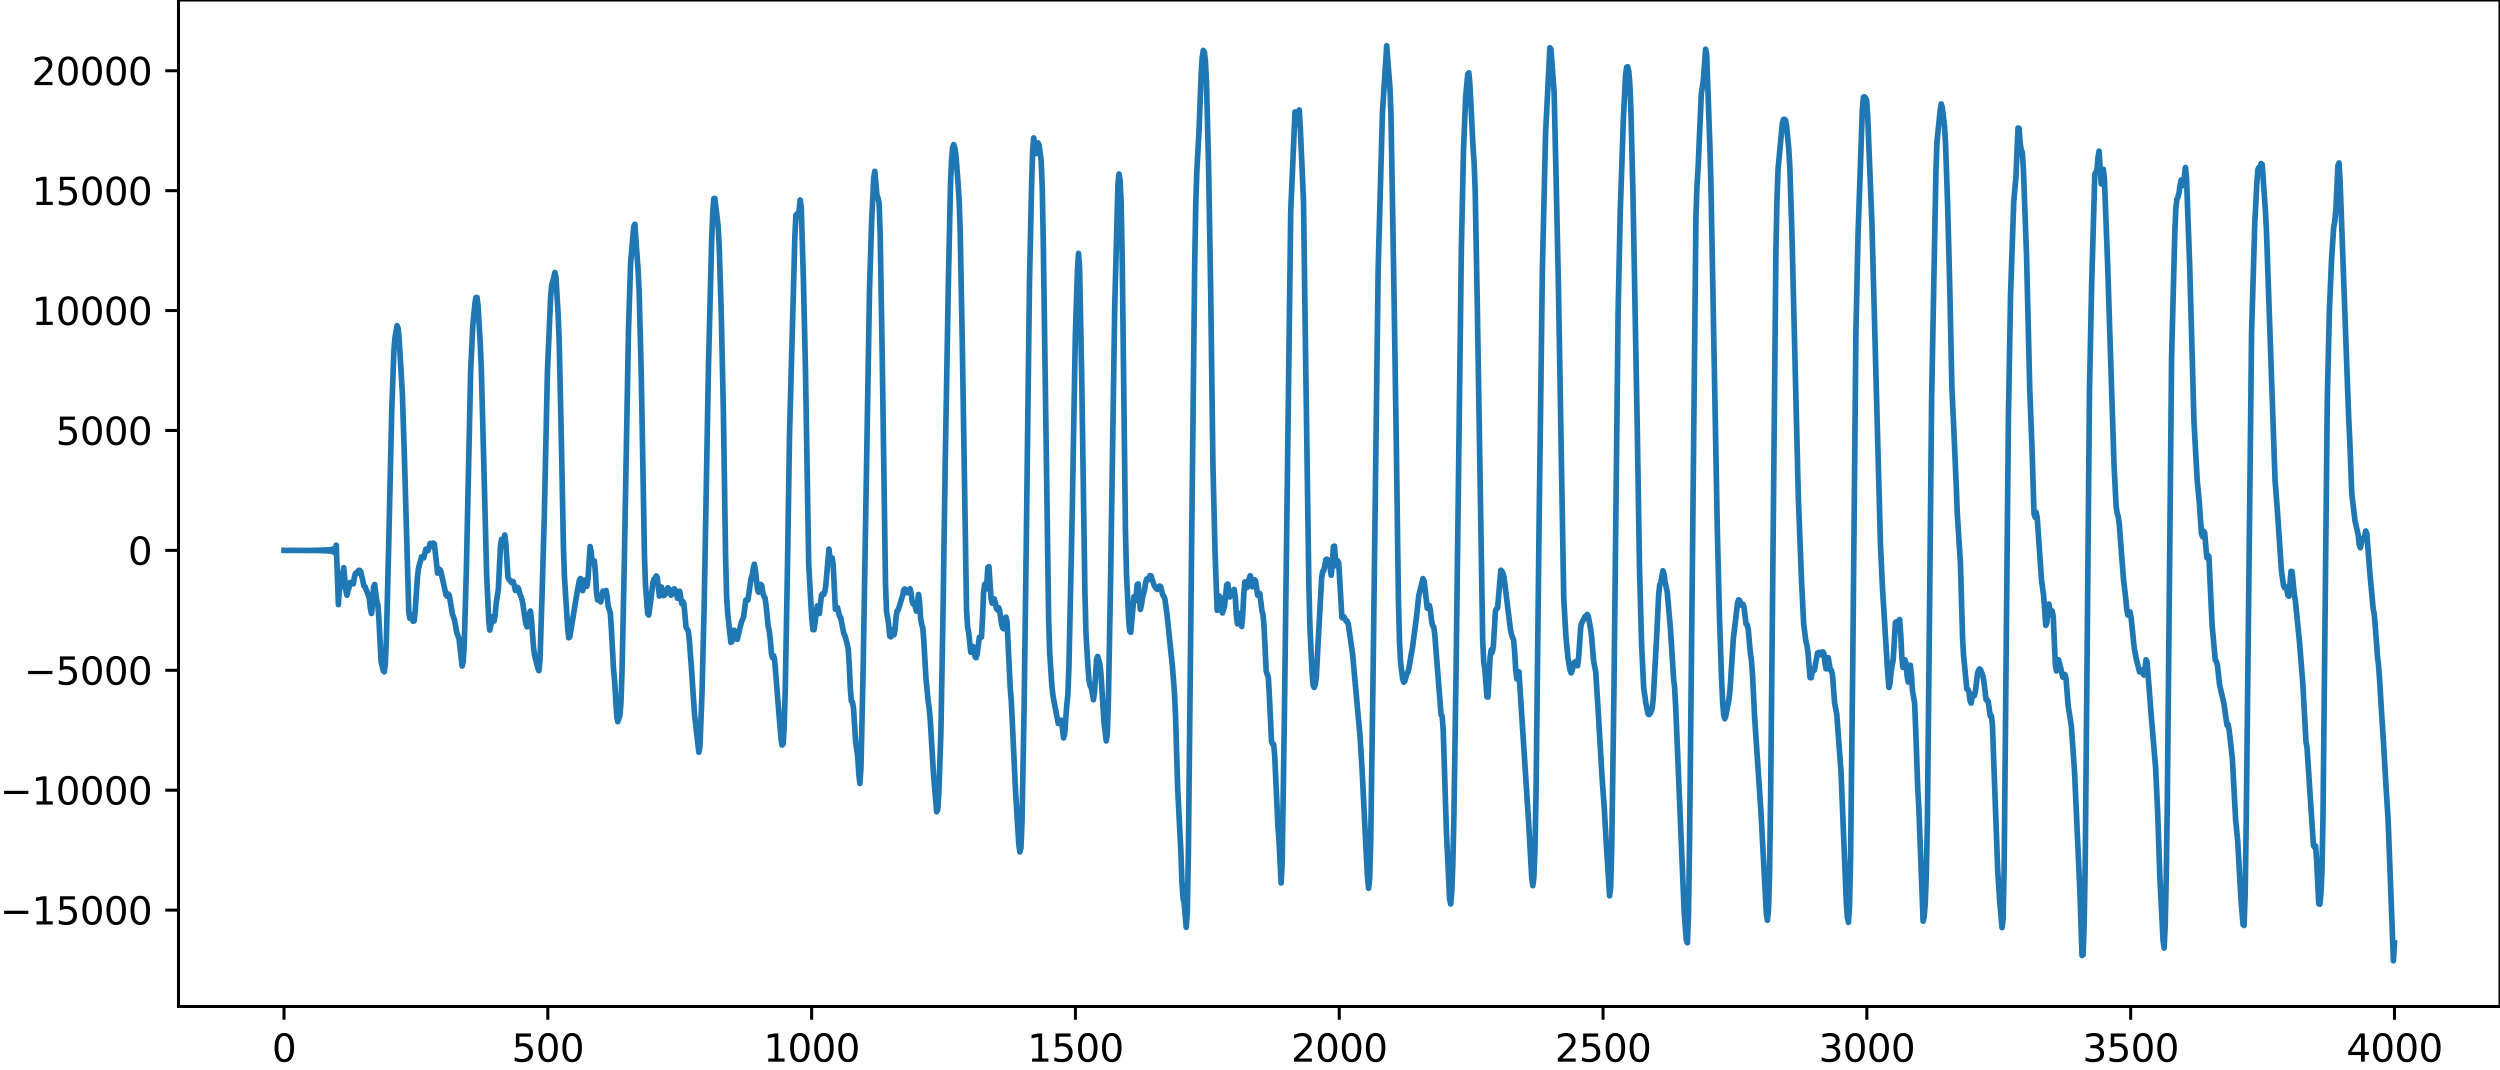 <?xml version="1.0" encoding="utf-8" standalone="no"?>
<!DOCTYPE svg PUBLIC "-//W3C//DTD SVG 1.1//EN"
  "http://www.w3.org/Graphics/SVG/1.1/DTD/svg11.dtd">
<svg xmlns:xlink="http://www.w3.org/1999/xlink" width="660.992pt" height="282.79pt" viewBox="0 0 660.992 282.79" xmlns="http://www.w3.org/2000/svg" version="1.1">
 <defs>
  <style type="text/css">*{stroke-linejoin: round; stroke-linecap: butt}</style>
 </defs>
 <g id="figure_1">
  <g id="patch_1">
   <path d="M -0 282.79 
L 660.992 282.79 
L 660.992 0 
L -0 0 
L -0 282.79 
z
" style="fill: none"/>
  </g>
  <g id="axes_1">
   <g id="patch_2">
    <path d="M 47.192 266.112 
L 660.992 266.112 
L 660.992 0 
L 47.192 0 
L 47.192 266.112 
z
" style="fill: none"/>
   </g>
   <g id="matplotlib.axis_1">
    <g id="xtick_1">
     <g id="line2d_1">
      <defs>
       <path id="ma9e954b2c1" d="M 0 0 
L 0 3.5 
" style="stroke: #000000; stroke-width: 0.8"/>
      </defs>
      <g>
       <use xlink:href="#ma9e954b2c1" x="75.092" y="266.112" style="stroke: #000000; stroke-width: 0.8"/>
      </g>
     </g>
     <g id="text_1">
      <!-- 0 -->
      <g transform="translate(71.911 280.71) scale(0.1 -0.1)">
       <defs>
        <path id="DejaVuSans-30" d="M 2034 4250 
Q 1547 4250 1301 3770 
Q 1056 3291 1056 2328 
Q 1056 1369 1301 889 
Q 1547 409 2034 409 
Q 2525 409 2770 889 
Q 3016 1369 3016 2328 
Q 3016 3291 2770 3770 
Q 2525 4250 2034 4250 
z
M 2034 4750 
Q 2819 4750 3233 4129 
Q 3647 3509 3647 2328 
Q 3647 1150 3233 529 
Q 2819 -91 2034 -91 
Q 1250 -91 836 529 
Q 422 1150 422 2328 
Q 422 3509 836 4129 
Q 1250 4750 2034 4750 
z
" transform="scale(0.016)"/>
       </defs>
       <use xlink:href="#DejaVuSans-30"/>
      </g>
     </g>
    </g>
    <g id="xtick_2">
     <g id="line2d_2">
      <g>
       <use xlink:href="#ma9e954b2c1" x="144.842" y="266.112" style="stroke: #000000; stroke-width: 0.8"/>
      </g>
     </g>
     <g id="text_2">
      <!-- 500 -->
      <g transform="translate(135.298 280.71) scale(0.1 -0.1)">
       <defs>
        <path id="DejaVuSans-35" d="M 691 4666 
L 3169 4666 
L 3169 4134 
L 1269 4134 
L 1269 2991 
Q 1406 3038 1543 3061 
Q 1681 3084 1819 3084 
Q 2600 3084 3056 2656 
Q 3513 2228 3513 1497 
Q 3513 744 3044 326 
Q 2575 -91 1722 -91 
Q 1428 -91 1123 -41 
Q 819 9 494 109 
L 494 744 
Q 775 591 1075 516 
Q 1375 441 1709 441 
Q 2250 441 2565 725 
Q 2881 1009 2881 1497 
Q 2881 1984 2565 2268 
Q 2250 2553 1709 2553 
Q 1456 2553 1204 2497 
Q 953 2441 691 2322 
L 691 4666 
z
" transform="scale(0.016)"/>
       </defs>
       <use xlink:href="#DejaVuSans-35"/>
       <use xlink:href="#DejaVuSans-30" x="63.623"/>
       <use xlink:href="#DejaVuSans-30" x="127.246"/>
      </g>
     </g>
    </g>
    <g id="xtick_3">
     <g id="line2d_3">
      <g>
       <use xlink:href="#ma9e954b2c1" x="214.592" y="266.112" style="stroke: #000000; stroke-width: 0.8"/>
      </g>
     </g>
     <g id="text_3">
      <!-- 1000 -->
      <g transform="translate(201.867 280.71) scale(0.1 -0.1)">
       <defs>
        <path id="DejaVuSans-31" d="M 794 531 
L 1825 531 
L 1825 4091 
L 703 3866 
L 703 4441 
L 1819 4666 
L 2450 4666 
L 2450 531 
L 3481 531 
L 3481 0 
L 794 0 
L 794 531 
z
" transform="scale(0.016)"/>
       </defs>
       <use xlink:href="#DejaVuSans-31"/>
       <use xlink:href="#DejaVuSans-30" x="63.623"/>
       <use xlink:href="#DejaVuSans-30" x="127.246"/>
       <use xlink:href="#DejaVuSans-30" x="190.869"/>
      </g>
     </g>
    </g>
    <g id="xtick_4">
     <g id="line2d_4">
      <g>
       <use xlink:href="#ma9e954b2c1" x="284.342" y="266.112" style="stroke: #000000; stroke-width: 0.8"/>
      </g>
     </g>
     <g id="text_4">
      <!-- 1500 -->
      <g transform="translate(271.617 280.71) scale(0.1 -0.1)">
       <use xlink:href="#DejaVuSans-31"/>
       <use xlink:href="#DejaVuSans-35" x="63.623"/>
       <use xlink:href="#DejaVuSans-30" x="127.246"/>
       <use xlink:href="#DejaVuSans-30" x="190.869"/>
      </g>
     </g>
    </g>
    <g id="xtick_5">
     <g id="line2d_5">
      <g>
       <use xlink:href="#ma9e954b2c1" x="354.092" y="266.112" style="stroke: #000000; stroke-width: 0.8"/>
      </g>
     </g>
     <g id="text_5">
      <!-- 2000 -->
      <g transform="translate(341.367 280.71) scale(0.1 -0.1)">
       <defs>
        <path id="DejaVuSans-32" d="M 1228 531 
L 3431 531 
L 3431 0 
L 469 0 
L 469 531 
Q 828 903 1448 1529 
Q 2069 2156 2228 2338 
Q 2531 2678 2651 2914 
Q 2772 3150 2772 3378 
Q 2772 3750 2511 3984 
Q 2250 4219 1831 4219 
Q 1534 4219 1204 4116 
Q 875 4013 500 3803 
L 500 4441 
Q 881 4594 1212 4672 
Q 1544 4750 1819 4750 
Q 2544 4750 2975 4387 
Q 3406 4025 3406 3419 
Q 3406 3131 3298 2873 
Q 3191 2616 2906 2266 
Q 2828 2175 2409 1742 
Q 1991 1309 1228 531 
z
" transform="scale(0.016)"/>
       </defs>
       <use xlink:href="#DejaVuSans-32"/>
       <use xlink:href="#DejaVuSans-30" x="63.623"/>
       <use xlink:href="#DejaVuSans-30" x="127.246"/>
       <use xlink:href="#DejaVuSans-30" x="190.869"/>
      </g>
     </g>
    </g>
    <g id="xtick_6">
     <g id="line2d_6">
      <g>
       <use xlink:href="#ma9e954b2c1" x="423.842" y="266.112" style="stroke: #000000; stroke-width: 0.8"/>
      </g>
     </g>
     <g id="text_6">
      <!-- 2500 -->
      <g transform="translate(411.117 280.71) scale(0.1 -0.1)">
       <use xlink:href="#DejaVuSans-32"/>
       <use xlink:href="#DejaVuSans-35" x="63.623"/>
       <use xlink:href="#DejaVuSans-30" x="127.246"/>
       <use xlink:href="#DejaVuSans-30" x="190.869"/>
      </g>
     </g>
    </g>
    <g id="xtick_7">
     <g id="line2d_7">
      <g>
       <use xlink:href="#ma9e954b2c1" x="493.592" y="266.112" style="stroke: #000000; stroke-width: 0.8"/>
      </g>
     </g>
     <g id="text_7">
      <!-- 3000 -->
      <g transform="translate(480.867 280.71) scale(0.1 -0.1)">
       <defs>
        <path id="DejaVuSans-33" d="M 2597 2516 
Q 3050 2419 3304 2112 
Q 3559 1806 3559 1356 
Q 3559 666 3084 287 
Q 2609 -91 1734 -91 
Q 1441 -91 1130 -33 
Q 819 25 488 141 
L 488 750 
Q 750 597 1062 519 
Q 1375 441 1716 441 
Q 2309 441 2620 675 
Q 2931 909 2931 1356 
Q 2931 1769 2642 2001 
Q 2353 2234 1838 2234 
L 1294 2234 
L 1294 2753 
L 1863 2753 
Q 2328 2753 2575 2939 
Q 2822 3125 2822 3475 
Q 2822 3834 2567 4026 
Q 2313 4219 1838 4219 
Q 1578 4219 1281 4162 
Q 984 4106 628 3988 
L 628 4550 
Q 988 4650 1302 4700 
Q 1616 4750 1894 4750 
Q 2613 4750 3031 4423 
Q 3450 4097 3450 3541 
Q 3450 3153 3228 2886 
Q 3006 2619 2597 2516 
z
" transform="scale(0.016)"/>
       </defs>
       <use xlink:href="#DejaVuSans-33"/>
       <use xlink:href="#DejaVuSans-30" x="63.623"/>
       <use xlink:href="#DejaVuSans-30" x="127.246"/>
       <use xlink:href="#DejaVuSans-30" x="190.869"/>
      </g>
     </g>
    </g>
    <g id="xtick_8">
     <g id="line2d_8">
      <g>
       <use xlink:href="#ma9e954b2c1" x="563.342" y="266.112" style="stroke: #000000; stroke-width: 0.8"/>
      </g>
     </g>
     <g id="text_8">
      <!-- 3500 -->
      <g transform="translate(550.617 280.71) scale(0.1 -0.1)">
       <use xlink:href="#DejaVuSans-33"/>
       <use xlink:href="#DejaVuSans-35" x="63.623"/>
       <use xlink:href="#DejaVuSans-30" x="127.246"/>
       <use xlink:href="#DejaVuSans-30" x="190.869"/>
      </g>
     </g>
    </g>
    <g id="xtick_9">
     <g id="line2d_9">
      <g>
       <use xlink:href="#ma9e954b2c1" x="633.092" y="266.112" style="stroke: #000000; stroke-width: 0.8"/>
      </g>
     </g>
     <g id="text_9">
      <!-- 4000 -->
      <g transform="translate(620.367 280.71) scale(0.1 -0.1)">
       <defs>
        <path id="DejaVuSans-34" d="M 2419 4116 
L 825 1625 
L 2419 1625 
L 2419 4116 
z
M 2253 4666 
L 3047 4666 
L 3047 1625 
L 3713 1625 
L 3713 1100 
L 3047 1100 
L 3047 0 
L 2419 0 
L 2419 1100 
L 313 1100 
L 313 1709 
L 2253 4666 
z
" transform="scale(0.016)"/>
       </defs>
       <use xlink:href="#DejaVuSans-34"/>
       <use xlink:href="#DejaVuSans-30" x="63.623"/>
       <use xlink:href="#DejaVuSans-30" x="127.246"/>
       <use xlink:href="#DejaVuSans-30" x="190.869"/>
      </g>
     </g>
    </g>
   </g>
   <g id="matplotlib.axis_2">
    <g id="ytick_1">
     <g id="line2d_10">
      <defs>
       <path id="m5a45104eb1" d="M 0 0 
L -3.5 0 
" style="stroke: #000000; stroke-width: 0.8"/>
      </defs>
      <g>
       <use xlink:href="#m5a45104eb1" x="47.192" y="240.63" style="stroke: #000000; stroke-width: 0.8"/>
      </g>
     </g>
     <g id="text_10">
      <!-- −15000 -->
      <g transform="translate(0 244.429) scale(0.1 -0.1)">
       <defs>
        <path id="DejaVuSans-2212" d="M 678 2272 
L 4684 2272 
L 4684 1741 
L 678 1741 
L 678 2272 
z
" transform="scale(0.016)"/>
       </defs>
       <use xlink:href="#DejaVuSans-2212"/>
       <use xlink:href="#DejaVuSans-31" x="83.789"/>
       <use xlink:href="#DejaVuSans-35" x="147.412"/>
       <use xlink:href="#DejaVuSans-30" x="211.035"/>
       <use xlink:href="#DejaVuSans-30" x="274.658"/>
       <use xlink:href="#DejaVuSans-30" x="338.281"/>
      </g>
     </g>
    </g>
    <g id="ytick_2">
     <g id="line2d_11">
      <g>
       <use xlink:href="#m5a45104eb1" x="47.192" y="208.927" style="stroke: #000000; stroke-width: 0.8"/>
      </g>
     </g>
     <g id="text_11">
      <!-- −10000 -->
      <g transform="translate(0 212.726) scale(0.1 -0.1)">
       <use xlink:href="#DejaVuSans-2212"/>
       <use xlink:href="#DejaVuSans-31" x="83.789"/>
       <use xlink:href="#DejaVuSans-30" x="147.412"/>
       <use xlink:href="#DejaVuSans-30" x="211.035"/>
       <use xlink:href="#DejaVuSans-30" x="274.658"/>
       <use xlink:href="#DejaVuSans-30" x="338.281"/>
      </g>
     </g>
    </g>
    <g id="ytick_3">
     <g id="line2d_12">
      <g>
       <use xlink:href="#m5a45104eb1" x="47.192" y="177.223" style="stroke: #000000; stroke-width: 0.8"/>
      </g>
     </g>
     <g id="text_12">
      <!-- −5000 -->
      <g transform="translate(6.362 181.022) scale(0.1 -0.1)">
       <use xlink:href="#DejaVuSans-2212"/>
       <use xlink:href="#DejaVuSans-35" x="83.789"/>
       <use xlink:href="#DejaVuSans-30" x="147.412"/>
       <use xlink:href="#DejaVuSans-30" x="211.035"/>
       <use xlink:href="#DejaVuSans-30" x="274.658"/>
      </g>
     </g>
    </g>
    <g id="ytick_4">
     <g id="line2d_13">
      <g>
       <use xlink:href="#m5a45104eb1" x="47.192" y="145.52" style="stroke: #000000; stroke-width: 0.8"/>
      </g>
     </g>
     <g id="text_13">
      <!-- 0 -->
      <g transform="translate(33.83 149.319) scale(0.1 -0.1)">
       <use xlink:href="#DejaVuSans-30"/>
      </g>
     </g>
    </g>
    <g id="ytick_5">
     <g id="line2d_14">
      <g>
       <use xlink:href="#m5a45104eb1" x="47.192" y="113.816" style="stroke: #000000; stroke-width: 0.8"/>
      </g>
     </g>
     <g id="text_14">
      <!-- 5000 -->
      <g transform="translate(14.742 117.615) scale(0.1 -0.1)">
       <use xlink:href="#DejaVuSans-35"/>
       <use xlink:href="#DejaVuSans-30" x="63.623"/>
       <use xlink:href="#DejaVuSans-30" x="127.246"/>
       <use xlink:href="#DejaVuSans-30" x="190.869"/>
      </g>
     </g>
    </g>
    <g id="ytick_6">
     <g id="line2d_15">
      <g>
       <use xlink:href="#m5a45104eb1" x="47.192" y="82.113" style="stroke: #000000; stroke-width: 0.8"/>
      </g>
     </g>
     <g id="text_15">
      <!-- 10000 -->
      <g transform="translate(8.38 85.912) scale(0.1 -0.1)">
       <use xlink:href="#DejaVuSans-31"/>
       <use xlink:href="#DejaVuSans-30" x="63.623"/>
       <use xlink:href="#DejaVuSans-30" x="127.246"/>
       <use xlink:href="#DejaVuSans-30" x="190.869"/>
       <use xlink:href="#DejaVuSans-30" x="254.492"/>
      </g>
     </g>
    </g>
    <g id="ytick_7">
     <g id="line2d_16">
      <g>
       <use xlink:href="#m5a45104eb1" x="47.192" y="50.409" style="stroke: #000000; stroke-width: 0.8"/>
      </g>
     </g>
     <g id="text_16">
      <!-- 15000 -->
      <g transform="translate(8.38 54.208) scale(0.1 -0.1)">
       <use xlink:href="#DejaVuSans-31"/>
       <use xlink:href="#DejaVuSans-35" x="63.623"/>
       <use xlink:href="#DejaVuSans-30" x="127.246"/>
       <use xlink:href="#DejaVuSans-30" x="190.869"/>
       <use xlink:href="#DejaVuSans-30" x="254.492"/>
      </g>
     </g>
    </g>
    <g id="ytick_8">
     <g id="line2d_17">
      <g>
       <use xlink:href="#m5a45104eb1" x="47.192" y="18.706" style="stroke: #000000; stroke-width: 0.8"/>
      </g>
     </g>
     <g id="text_17">
      <!-- 20000 -->
      <g transform="translate(8.38 22.505) scale(0.1 -0.1)">
       <use xlink:href="#DejaVuSans-32"/>
       <use xlink:href="#DejaVuSans-30" x="63.623"/>
       <use xlink:href="#DejaVuSans-30" x="127.246"/>
       <use xlink:href="#DejaVuSans-30" x="190.869"/>
       <use xlink:href="#DejaVuSans-30" x="254.492"/>
      </g>
     </g>
    </g>
   </g>
   <g id="line2d_18">
    <path d="M 75.092 145.504 
L 75.938 145.531 
L 77.348 145.517 
L 82.423 145.553 
L 82.705 145.483 
L 82.987 145.56 
L 83.269 145.475 
L 83.551 145.568 
L 83.833 145.467 
L 84.115 145.578 
L 84.397 145.456 
L 84.679 145.589 
L 84.961 145.443 
L 85.243 145.604 
L 85.525 145.426 
L 85.807 145.624 
L 86.089 145.403 
L 86.371 145.651 
L 86.653 145.37 
L 86.935 145.692 
L 87.216 145.319 
L 87.498 145.759 
L 87.78 145.228 
L 88.062 145.89 
L 88.344 145.021 
L 88.626 146.263 
L 88.908 144.133 
L 89.472 159.851 
L 89.754 154.978 
L 90.036 155.313 
L 90.6 151.626 
L 90.882 150.086 
L 91.446 156.068 
L 91.728 157.372 
L 92.01 156.101 
L 92.292 155.375 
L 92.574 154.004 
L 92.856 153.991 
L 93.42 154.372 
L 93.702 152.558 
L 93.984 151.606 
L 94.266 151.367 
L 94.547 151.58 
L 94.829 150.792 
L 95.111 150.801 
L 95.393 151.143 
L 96.239 154.933 
L 96.521 155.143 
L 97.367 157.315 
L 97.649 158.23 
L 97.931 160.85 
L 98.213 162.198 
L 98.495 159.705 
L 98.777 155.149 
L 99.059 154.529 
L 99.623 159.091 
L 99.905 159.817 
L 100.187 163.769 
L 100.751 174.87 
L 101.315 177.278 
L 101.596 177.629 
L 101.878 175.518 
L 102.16 168.882 
L 102.724 145.937 
L 103.57 108.772 
L 104.134 93.044 
L 104.416 89.386 
L 104.98 86.106 
L 105.262 86.828 
L 105.544 89.728 
L 106.39 104.16 
L 106.954 121.803 
L 108.082 161.835 
L 108.364 163.5 
L 108.645 162.418 
L 108.927 162.534 
L 109.209 164.251 
L 109.491 164.182 
L 109.773 161.538 
L 110.337 153.076 
L 110.619 150.366 
L 111.465 147.206 
L 111.747 147.155 
L 112.029 147.496 
L 112.593 145.187 
L 112.875 145.215 
L 113.157 145.604 
L 113.721 143.67 
L 114.285 144.502 
L 114.567 143.593 
L 114.849 143.856 
L 115.695 151.529 
L 115.976 151.25 
L 116.258 150.557 
L 116.54 151.008 
L 117.95 157.374 
L 118.232 157.64 
L 118.514 157.048 
L 118.796 157.405 
L 119.642 162.527 
L 119.924 163.156 
L 120.206 164.072 
L 120.77 167.302 
L 121.334 168.695 
L 122.18 176.105 
L 122.462 174.943 
L 122.744 170.446 
L 123.307 150.558 
L 124.435 98.108 
L 124.999 86.272 
L 125.563 80.238 
L 125.845 78.645 
L 126.127 78.667 
L 126.409 80.98 
L 126.973 90.789 
L 127.255 97.446 
L 127.819 118.866 
L 128.665 151.956 
L 129.229 164.218 
L 129.511 166.606 
L 129.793 165.249 
L 130.075 163.063 
L 130.356 163.1 
L 130.638 164.219 
L 130.92 162.586 
L 131.202 159.436 
L 131.766 155.761 
L 132.33 144.17 
L 132.612 142.585 
L 132.894 143.926 
L 133.176 143.013 
L 133.458 141.457 
L 133.74 143.748 
L 134.304 152.608 
L 134.586 153.259 
L 134.868 153.414 
L 135.15 153.955 
L 135.432 153.731 
L 135.714 153.796 
L 136.278 156.118 
L 136.56 155.848 
L 136.842 155.314 
L 137.124 155.713 
L 137.405 156.912 
L 137.969 158.321 
L 138.251 159.706 
L 138.815 163.673 
L 139.097 165.155 
L 139.379 165.736 
L 139.661 164.817 
L 139.943 162.492 
L 140.225 161.554 
L 140.507 163.762 
L 141.071 171.339 
L 141.353 173.305 
L 142.199 176.656 
L 142.481 177.334 
L 142.763 174.654 
L 143.327 156.913 
L 143.891 137.352 
L 144.736 98.322 
L 145.582 78.54 
L 145.864 75.352 
L 146.428 73.362 
L 146.71 72.056 
L 146.992 73.286 
L 147.556 82.972 
L 147.838 90.045 
L 148.402 115.38 
L 148.966 144.522 
L 149.248 152.731 
L 150.094 166.006 
L 150.376 168.623 
L 150.658 168.399 
L 152.631 156.334 
L 153.195 153.358 
L 153.477 152.952 
L 154.041 156.183 
L 154.323 155.142 
L 154.605 153.372 
L 154.887 153.835 
L 155.169 155.02 
L 155.451 153.277 
L 156.015 144.509 
L 156.297 145.783 
L 156.579 148.826 
L 156.861 148.893 
L 157.143 148.294 
L 157.425 151.364 
L 157.707 156.502 
L 157.989 158.622 
L 158.271 158.449 
L 158.834 159.156 
L 159.398 156.295 
L 159.68 156.658 
L 159.962 156.683 
L 160.244 156.115 
L 160.526 157.706 
L 160.808 160.323 
L 161.372 162.069 
L 161.654 166.487 
L 162.218 176.959 
L 162.5 180.086 
L 163.064 189.382 
L 163.346 190.808 
L 163.91 189.068 
L 164.192 185.525 
L 164.474 177.093 
L 165.038 150.13 
L 166.165 87.431 
L 166.729 69.677 
L 167.293 62.943 
L 167.575 59.851 
L 167.857 59.31 
L 168.421 67.418 
L 168.703 71.257 
L 168.985 76.988 
L 169.549 99.121 
L 170.395 147.131 
L 170.677 154.899 
L 171.241 162.205 
L 171.523 162.613 
L 172.087 158.475 
L 172.651 153.96 
L 172.933 153.101 
L 173.214 152.915 
L 173.496 152.283 
L 173.778 152.65 
L 174.342 157.595 
L 174.906 155.212 
L 175.47 157.492 
L 175.752 157.295 
L 176.598 155.391 
L 176.88 155.762 
L 177.162 156.969 
L 177.444 157.376 
L 178.008 155.92 
L 178.29 155.678 
L 178.572 156.116 
L 179.136 158.192 
L 179.418 156.951 
L 179.7 156.324 
L 180.263 159.606 
L 180.545 159.033 
L 180.827 159.645 
L 181.391 165.893 
L 181.955 166.748 
L 182.237 168.94 
L 182.801 176.476 
L 183.647 189.091 
L 184.775 198.892 
L 185.057 197.452 
L 185.621 182.858 
L 186.185 159.826 
L 187.313 96.909 
L 188.158 63.603 
L 188.44 56.502 
L 188.722 52.534 
L 189.004 52.457 
L 189.85 59.57 
L 190.132 64.518 
L 190.696 82.813 
L 191.26 108.722 
L 191.824 146.204 
L 192.106 157.484 
L 192.388 162.023 
L 193.234 169.846 
L 193.516 169.67 
L 194.08 166.615 
L 194.362 167.087 
L 194.643 168.528 
L 194.925 169.048 
L 196.053 164.354 
L 196.335 163.838 
L 196.617 162.986 
L 197.181 158.687 
L 197.463 158.466 
L 197.745 158.654 
L 198.591 152.912 
L 198.873 152.179 
L 199.155 150.264 
L 199.437 149.171 
L 199.719 150.656 
L 200.283 155.877 
L 200.565 156.598 
L 201.129 154.512 
L 201.411 154.832 
L 201.692 156.714 
L 201.974 157.721 
L 202.256 158.03 
L 202.538 159.92 
L 203.102 165.664 
L 203.384 166.715 
L 203.666 169.104 
L 203.948 172.609 
L 204.23 173.874 
L 204.512 173.327 
L 204.794 174.338 
L 206.486 195.329 
L 206.768 196.989 
L 207.05 196.683 
L 207.332 192.342 
L 207.614 182.598 
L 208.178 151.555 
L 208.742 115.105 
L 209.305 94.146 
L 209.869 73.577 
L 210.151 62.697 
L 210.433 56.881 
L 210.715 56.557 
L 210.997 57.297 
L 211.279 55.577 
L 211.561 52.872 
L 211.843 54.717 
L 212.407 73.458 
L 212.971 98.122 
L 213.817 149.191 
L 214.381 159.346 
L 214.663 163.853 
L 214.945 166.489 
L 215.227 166.499 
L 216.072 160.2 
L 216.354 161.699 
L 216.636 162.213 
L 217.2 157.362 
L 217.482 156.993 
L 217.764 157.194 
L 218.046 156.608 
L 218.328 154.86 
L 219.174 145.183 
L 219.456 147.536 
L 219.738 148.828 
L 220.02 147.532 
L 220.302 149.486 
L 220.866 161.081 
L 221.148 161.121 
L 221.43 160.635 
L 221.994 163.022 
L 222.276 163.273 
L 223.121 167.615 
L 223.403 168.072 
L 223.967 170.193 
L 224.249 171.422 
L 224.531 175.625 
L 224.813 181.873 
L 225.095 185.331 
L 225.377 185.641 
L 225.659 187.174 
L 226.223 196.138 
L 226.787 200.174 
L 227.069 204.675 
L 227.351 207.162 
L 227.633 203.006 
L 228.197 177.8 
L 229.889 76.85 
L 230.452 58.632 
L 231.016 47.091 
L 231.298 45.297 
L 231.862 51.55 
L 232.144 52.353 
L 232.426 53.73 
L 232.708 61.401 
L 233.272 95.285 
L 234.118 154.266 
L 234.4 161.809 
L 234.682 163.202 
L 234.964 165.195 
L 235.246 168.158 
L 235.528 168.392 
L 235.81 166.498 
L 236.092 166.68 
L 236.374 167.835 
L 236.656 166.328 
L 236.938 162.974 
L 237.22 161.465 
L 237.501 161.24 
L 238.629 157.517 
L 238.911 156.123 
L 239.193 155.71 
L 239.475 156.343 
L 239.757 156.701 
L 240.039 156.652 
L 240.603 155.667 
L 240.885 156.792 
L 241.167 159.021 
L 241.449 159.683 
L 241.731 159.405 
L 242.295 161.592 
L 242.859 157.179 
L 243.141 159.36 
L 243.423 163.631 
L 243.705 165.171 
L 243.987 165.992 
L 244.269 169.72 
L 244.832 179.516 
L 245.396 185.321 
L 245.678 187.377 
L 245.96 190.404 
L 246.806 204.618 
L 247.652 214.631 
L 247.934 214.086 
L 248.216 209.902 
L 248.78 193.167 
L 249.344 161.098 
L 249.908 122.804 
L 250.754 74.245 
L 251.318 48.388 
L 251.6 42.12 
L 251.881 38.929 
L 252.163 38.22 
L 252.445 39.086 
L 252.727 40.88 
L 253.291 48.162 
L 253.573 52.775 
L 253.855 60.236 
L 254.419 90.337 
L 255.547 161.196 
L 255.829 165.863 
L 256.111 167.221 
L 256.675 172.468 
L 256.957 171.955 
L 257.239 170.952 
L 257.803 173.609 
L 258.085 173.902 
L 258.367 172.842 
L 258.93 168.493 
L 259.212 168.652 
L 259.494 168.461 
L 259.776 163.568 
L 260.058 156.595 
L 260.34 154.489 
L 260.622 155.789 
L 260.904 154.138 
L 261.186 150.028 
L 261.468 149.814 
L 262.032 158.247 
L 262.314 159.492 
L 262.878 158.352 
L 263.16 159.324 
L 263.442 160.892 
L 263.724 161.265 
L 264.006 160.623 
L 264.288 161.364 
L 264.852 165.23 
L 265.134 166.076 
L 265.416 166.259 
L 265.98 163.174 
L 266.261 164.423 
L 267.107 181.991 
L 267.389 185.316 
L 268.517 209.441 
L 269.081 218.656 
L 269.363 223.128 
L 269.645 225.246 
L 269.927 224.213 
L 270.209 217.474 
L 270.773 187.049 
L 271.337 144.085 
L 272.183 75.036 
L 272.747 49.102 
L 273.029 39.798 
L 273.31 36.464 
L 273.874 40.608 
L 274.156 39.452 
L 274.438 37.779 
L 274.72 38.361 
L 275.284 42.468 
L 275.566 49.519 
L 275.848 64.503 
L 277.258 163.683 
L 277.54 172.675 
L 278.104 181.195 
L 278.386 183.872 
L 279.796 191.297 
L 280.078 191.276 
L 280.359 190.464 
L 280.641 190.418 
L 281.205 195.103 
L 281.487 194.108 
L 282.051 186.428 
L 282.333 183.783 
L 282.615 176.465 
L 283.461 137.009 
L 284.307 89.183 
L 284.871 71.539 
L 285.153 67.005 
L 285.435 70.722 
L 285.999 99.496 
L 286.845 156.534 
L 287.127 167.374 
L 287.69 176.927 
L 287.972 180.167 
L 288.254 181.398 
L 288.536 181.844 
L 289.1 185.006 
L 289.382 183.047 
L 289.946 174.179 
L 290.228 173.556 
L 290.792 175.538 
L 291.074 177.962 
L 291.92 191.304 
L 292.484 195.9 
L 292.766 194.13 
L 293.048 185.511 
L 293.612 154.642 
L 294.739 80.57 
L 295.585 48.632 
L 295.867 46.005 
L 296.149 47.644 
L 296.431 53.682 
L 296.713 68.853 
L 297.559 139.872 
L 297.841 151.791 
L 298.405 163.571 
L 298.687 166.82 
L 298.969 167.174 
L 299.815 157.774 
L 300.097 158.866 
L 300.379 157.858 
L 300.661 154.58 
L 300.943 154.381 
L 301.507 161.142 
L 301.788 160.001 
L 302.07 157.95 
L 302.634 155.88 
L 302.916 153.888 
L 303.198 153.076 
L 303.48 153.341 
L 303.762 153.083 
L 304.044 152.192 
L 304.326 152.248 
L 305.172 154.82 
L 305.736 155.645 
L 306.018 155.856 
L 306.3 155.499 
L 306.582 154.934 
L 306.864 155.114 
L 307.428 157.309 
L 307.71 157.652 
L 307.992 158.364 
L 308.556 162.485 
L 309.965 175.986 
L 310.529 183.248 
L 310.811 189.382 
L 311.375 208.448 
L 312.221 225.211 
L 312.503 233.182 
L 312.785 237.371 
L 313.067 238.68 
L 313.631 245.172 
L 313.913 241.327 
L 314.195 225.876 
L 315.041 145.728 
L 315.887 69.127 
L 316.168 53.505 
L 316.45 45.009 
L 317.014 34.696 
L 317.578 19.8 
L 317.86 15.24 
L 318.142 13.33 
L 318.424 13.757 
L 318.706 16.161 
L 318.988 21.606 
L 319.552 44.171 
L 320.116 77.789 
L 320.68 122.07 
L 321.244 145.743 
L 321.808 161.383 
L 322.09 160.864 
L 322.372 157.58 
L 322.654 158.007 
L 322.936 161.088 
L 323.218 162.055 
L 323.781 160.135 
L 324.345 154.619 
L 324.627 154.403 
L 324.909 156.681 
L 325.191 157.83 
L 325.473 157.063 
L 326.319 155.843 
L 326.601 157.853 
L 326.883 162.506 
L 327.165 164.957 
L 327.729 162.168 
L 328.293 165.646 
L 328.575 162.607 
L 328.857 157.015 
L 329.139 153.855 
L 329.421 154.178 
L 329.703 155.348 
L 329.985 154.698 
L 330.267 152.932 
L 330.548 152.216 
L 331.112 155.135 
L 331.394 154.8 
L 331.676 153.272 
L 331.958 153.55 
L 332.522 157.366 
L 332.804 156.819 
L 333.086 156.93 
L 333.65 161.457 
L 333.932 162.549 
L 334.214 165.712 
L 334.778 177.449 
L 335.342 179.132 
L 335.624 184.144 
L 336.188 196.022 
L 336.47 196.757 
L 336.752 196.813 
L 337.034 199.92 
L 337.879 218.474 
L 338.161 222.197 
L 338.725 233.461 
L 339.007 227.944 
L 339.571 190.508 
L 341.263 55.876 
L 342.109 36.186 
L 342.391 29.588 
L 342.673 30.178 
L 342.955 32.937 
L 343.519 29.075 
L 343.801 33.885 
L 344.647 53.4 
L 345.21 95.214 
L 346.056 154.597 
L 346.338 165.755 
L 346.902 177.747 
L 347.184 181.218 
L 347.466 181.76 
L 347.748 181.055 
L 348.03 179.044 
L 348.594 168.256 
L 349.44 152.812 
L 349.722 151.049 
L 350.004 150.883 
L 350.568 147.935 
L 350.85 147.852 
L 351.414 148.377 
L 351.977 152.084 
L 352.259 149.221 
L 352.541 144.543 
L 352.823 144.387 
L 353.105 147.964 
L 353.387 149.639 
L 353.669 148.281 
L 353.951 148.835 
L 354.797 163.273 
L 355.079 163.4 
L 355.361 163.081 
L 355.925 164.231 
L 356.207 164.231 
L 356.489 165.027 
L 357.617 172.927 
L 359.026 188.49 
L 359.59 194.605 
L 360.154 203.979 
L 361.282 226.727 
L 361.564 231.893 
L 361.846 234.866 
L 362.128 232.366 
L 362.41 222.421 
L 362.974 182.986 
L 364.384 70.918 
L 365.512 29.818 
L 366.639 12.096 
L 367.485 23.028 
L 367.767 29.927 
L 368.613 79.959 
L 369.177 117.233 
L 369.741 158.779 
L 370.023 169.618 
L 370.305 175.086 
L 370.869 179.569 
L 371.151 180.379 
L 371.433 180.081 
L 371.997 178.067 
L 372.279 177.654 
L 372.561 176.456 
L 373.125 172.964 
L 373.406 171.574 
L 374.534 162.993 
L 375.098 157.578 
L 376.226 152.98 
L 376.508 153.574 
L 376.79 155.722 
L 377.354 160.823 
L 377.636 160.696 
L 377.918 160.079 
L 378.2 161.418 
L 378.482 163.939 
L 378.764 165.429 
L 379.046 165.698 
L 379.328 167.476 
L 380.174 178.291 
L 381.019 189.027 
L 381.301 189.348 
L 381.583 193.089 
L 382.429 220.05 
L 382.993 231.799 
L 383.275 237.778 
L 383.557 239.016 
L 383.839 235.796 
L 384.121 228.55 
L 384.403 216.257 
L 384.967 178.423 
L 386.377 65.853 
L 386.941 39.82 
L 387.505 25.809 
L 388.068 19.619 
L 388.35 19.252 
L 388.632 22.178 
L 389.478 39.13 
L 389.76 43.171 
L 390.042 50.625 
L 390.606 81.535 
L 392.016 169.187 
L 392.298 175.126 
L 392.58 176.832 
L 393.144 184.233 
L 393.426 184.297 
L 393.99 173.705 
L 394.272 171.791 
L 394.554 172.45 
L 394.835 170.867 
L 395.399 161.493 
L 395.681 160.944 
L 395.963 160.731 
L 396.809 150.757 
L 397.091 150.995 
L 397.373 151.525 
L 397.655 152.638 
L 399.347 166.331 
L 399.629 167.749 
L 400.193 169.242 
L 400.475 172.359 
L 400.757 177.278 
L 401.039 179.512 
L 401.321 178.005 
L 401.603 177.62 
L 404.14 217.114 
L 404.986 232.077 
L 405.268 234.173 
L 405.55 231.939 
L 405.832 224.859 
L 406.114 210.404 
L 406.96 136.135 
L 407.806 70.889 
L 408.652 35.113 
L 409.779 12.62 
L 410.061 13.003 
L 410.907 24.454 
L 411.471 48.949 
L 412.035 75.208 
L 413.445 158.163 
L 414.009 168.038 
L 414.573 174.042 
L 415.137 177.309 
L 415.419 177.924 
L 415.701 177.162 
L 416.264 175.13 
L 416.546 174.939 
L 417.11 176.035 
L 417.392 173.711 
L 417.956 165.668 
L 418.238 164.666 
L 419.084 162.987 
L 419.366 162.887 
L 419.648 162.453 
L 419.93 162.884 
L 420.494 165.973 
L 420.776 167.946 
L 421.34 174.702 
L 421.904 177.678 
L 422.468 186.517 
L 423.595 205.779 
L 424.159 213.614 
L 424.723 223.575 
L 425.569 236.861 
L 425.851 234.544 
L 426.133 224.079 
L 426.697 184.719 
L 427.825 82.369 
L 428.389 56.008 
L 429.235 30.902 
L 429.799 19.784 
L 430.081 17.809 
L 430.363 17.648 
L 430.644 18.865 
L 430.926 22.284 
L 431.208 29.171 
L 431.772 52.483 
L 432.9 113.92 
L 433.464 149.558 
L 434.028 170.297 
L 434.592 181.921 
L 435.156 185.894 
L 435.72 188.713 
L 436.002 188.934 
L 436.284 188.622 
L 436.566 188.111 
L 436.848 187.221 
L 437.13 184.449 
L 437.975 169.11 
L 438.539 157.315 
L 438.821 154.605 
L 439.103 154.088 
L 439.667 150.889 
L 439.949 151.66 
L 440.231 153.85 
L 440.795 156.406 
L 441.641 165.942 
L 442.487 179.319 
L 442.769 181.954 
L 443.051 187.003 
L 445.306 241.534 
L 445.87 248.638 
L 446.152 249.269 
L 446.434 241.709 
L 446.716 222.042 
L 448.408 57.004 
L 448.69 48.89 
L 448.972 44.448 
L 449.818 24.833 
L 450.382 21.035 
L 450.946 13.013 
L 451.228 14.256 
L 452.073 38.097 
L 452.355 48.271 
L 454.047 139.922 
L 454.611 162.685 
L 455.175 179.461 
L 455.457 185.427 
L 455.739 188.959 
L 456.021 190.042 
L 456.303 189.252 
L 457.149 184.811 
L 457.431 182.136 
L 458.277 168.997 
L 459.404 159.422 
L 459.686 158.6 
L 459.968 158.786 
L 460.532 160.06 
L 460.814 159.735 
L 461.096 160.476 
L 461.66 165.019 
L 461.942 165.172 
L 462.224 166.34 
L 462.788 172.678 
L 463.07 174.544 
L 463.352 178.308 
L 463.916 189.665 
L 465.608 214.961 
L 467.017 241.63 
L 467.299 243.315 
L 467.581 240.603 
L 467.863 230.832 
L 468.145 210.91 
L 469.555 65.681 
L 469.837 52.217 
L 470.119 44.589 
L 471.247 32.627 
L 471.529 31.593 
L 471.811 31.531 
L 472.093 31.783 
L 472.375 33.39 
L 472.939 39.347 
L 473.221 44.075 
L 473.784 61.929 
L 475.476 131.703 
L 476.322 153.643 
L 476.886 164.957 
L 477.45 169.414 
L 477.732 170.56 
L 478.014 172.415 
L 478.578 179.146 
L 478.86 179.208 
L 479.142 177.745 
L 479.424 177.338 
L 479.706 177.226 
L 480.552 172.659 
L 480.833 172.51 
L 481.115 172.496 
L 481.397 173.098 
L 481.679 173.176 
L 481.961 172.336 
L 482.243 172.753 
L 482.525 175.454 
L 482.807 176.844 
L 483.371 173.869 
L 483.935 177.172 
L 484.217 177.252 
L 484.499 178.377 
L 485.063 185.848 
L 485.627 188.754 
L 486.755 203.999 
L 488.164 238.704 
L 488.446 242.563 
L 488.728 243.867 
L 489.01 239.392 
L 489.292 226.643 
L 489.856 175.818 
L 490.702 87.645 
L 491.266 61.808 
L 492.394 29.005 
L 492.676 25.709 
L 492.958 25.582 
L 493.24 25.87 
L 493.522 26.514 
L 493.804 30.521 
L 494.932 59.146 
L 497.187 144 
L 497.751 155.991 
L 498.315 165.074 
L 499.161 178.84 
L 499.443 181.77 
L 499.725 180.597 
L 500.007 177.525 
L 500.571 174.218 
L 501.135 164.616 
L 501.417 164.381 
L 501.699 165.471 
L 501.981 164.21 
L 502.262 163.794 
L 502.544 167.674 
L 502.826 173.462 
L 503.108 176.465 
L 503.39 175.936 
L 503.672 174.456 
L 503.954 175.389 
L 504.236 178.663 
L 504.518 180.337 
L 505.082 175.874 
L 505.364 178.31 
L 505.646 182.589 
L 506.21 185.814 
L 506.492 192.509 
L 507.056 208.758 
L 507.338 213.699 
L 508.466 243.564 
L 508.748 242.406 
L 509.03 238.824 
L 509.311 231.33 
L 509.593 217.272 
L 510.157 161.881 
L 510.721 104.956 
L 511.849 45.595 
L 512.131 37.458 
L 512.977 29.131 
L 513.259 27.479 
L 513.541 28.486 
L 514.105 33.159 
L 514.387 37.782 
L 514.951 54.319 
L 515.515 76.082 
L 516.079 102.624 
L 516.642 114.818 
L 517.206 128.049 
L 517.488 135.565 
L 518.334 149.049 
L 518.898 168.725 
L 519.18 173.529 
L 520.026 182.176 
L 520.308 182.252 
L 520.59 182.967 
L 520.872 185.236 
L 521.154 185.903 
L 521.436 184.409 
L 521.718 183.531 
L 522 183.938 
L 522.282 182.931 
L 522.846 178.068 
L 523.128 177.201 
L 523.41 176.849 
L 523.691 177.158 
L 524.255 178.68 
L 524.537 180.169 
L 525.101 184.982 
L 525.383 185.027 
L 525.665 185.483 
L 526.229 189.357 
L 526.511 189.191 
L 526.793 191.651 
L 528.203 230.559 
L 528.767 238.9 
L 529.331 245.262 
L 529.613 243.014 
L 529.895 229.044 
L 530.459 168.677 
L 531.022 109.892 
L 531.586 77.727 
L 532.432 53.217 
L 532.996 46.993 
L 533.56 33.841 
L 533.842 33.967 
L 534.124 37.885 
L 534.406 39.687 
L 534.688 40.243 
L 534.97 44.506 
L 535.816 67.732 
L 536.662 103.04 
L 537.226 117.643 
L 537.79 135.878 
L 538.071 136.755 
L 538.353 135.457 
L 538.635 136.917 
L 539.763 153.305 
L 540.327 157.47 
L 540.891 165.349 
L 541.173 164.717 
L 541.455 161.071 
L 541.737 159.712 
L 542.019 161.539 
L 542.301 162.576 
L 542.583 161.515 
L 542.865 162.962 
L 543.429 175.832 
L 543.711 177.405 
L 543.993 175.491 
L 544.275 174.44 
L 544.839 176.656 
L 545.402 179.04 
L 545.684 179.069 
L 545.966 178.345 
L 546.248 179.402 
L 546.812 186.545 
L 547.658 191.948 
L 548.504 204.075 
L 549.914 235.613 
L 550.478 252.646 
L 550.76 252.425 
L 551.042 244.628 
L 551.324 228.586 
L 551.888 166.237 
L 552.451 103.109 
L 553.015 75.613 
L 553.861 46.147 
L 554.143 45.466 
L 554.425 45.146 
L 554.707 41.626 
L 554.989 39.95 
L 555.553 48.612 
L 555.835 47.459 
L 556.117 44.752 
L 556.399 47.31 
L 557.245 69.699 
L 558.937 122.79 
L 559.5 133.913 
L 559.782 135.749 
L 560.064 136.629 
L 560.346 138.689 
L 560.91 146.357 
L 561.474 153.443 
L 562.038 158.232 
L 562.32 161.185 
L 562.602 162.633 
L 563.166 161.794 
L 563.448 163.311 
L 564.294 171.378 
L 564.858 174.397 
L 565.704 177.672 
L 565.986 177.578 
L 566.268 177.139 
L 566.831 178.484 
L 567.113 176.964 
L 567.395 174.446 
L 567.677 174.954 
L 568.805 189.559 
L 569.933 202.913 
L 570.497 215.189 
L 571.061 231.89 
L 571.907 248.663 
L 572.189 250.666 
L 572.471 244.734 
L 572.753 231.726 
L 573.035 211.545 
L 574.162 94.363 
L 575.008 61.618 
L 575.29 55.002 
L 575.572 52.62 
L 575.854 52.069 
L 576.136 50.995 
L 576.418 48.847 
L 576.7 47.578 
L 577.264 49.048 
L 577.828 44.294 
L 578.11 47.214 
L 578.956 70.489 
L 580.084 111.597 
L 580.929 126.913 
L 581.493 132.921 
L 582.057 141.069 
L 582.339 141.878 
L 582.621 140.43 
L 582.903 140.822 
L 583.467 147.457 
L 583.749 146.778 
L 584.031 147.201 
L 584.877 165.363 
L 585.723 174.611 
L 586.005 174.877 
L 586.287 175.946 
L 586.851 181.09 
L 587.415 183.495 
L 587.978 185.89 
L 588.824 191.746 
L 589.106 191.543 
L 589.388 193.161 
L 589.952 198.085 
L 590.234 200.611 
L 591.08 216.555 
L 591.644 222.42 
L 592.49 237.59 
L 593.054 244.487 
L 593.336 244.702 
L 593.618 236.027 
L 593.9 216.746 
L 595.309 87.958 
L 596.155 59.04 
L 596.719 48.088 
L 597.001 44.747 
L 597.283 44.212 
L 597.565 44.339 
L 597.847 43.234 
L 598.129 43.558 
L 598.975 55.892 
L 599.257 61.475 
L 601.513 126.871 
L 602.077 134.231 
L 603.204 150.872 
L 603.768 154.88 
L 604.05 155.391 
L 604.332 155.146 
L 604.614 155.731 
L 604.896 157.371 
L 605.178 157.644 
L 605.742 151.068 
L 606.024 151.13 
L 606.588 157.033 
L 606.87 158.628 
L 607.998 169.999 
L 608.844 180.527 
L 609.689 196.058 
L 609.971 197.698 
L 611.663 223.516 
L 611.945 223.969 
L 612.227 223.675 
L 612.509 227.521 
L 613.073 238.94 
L 613.355 239.077 
L 613.637 236.406 
L 613.919 230.364 
L 614.201 215.379 
L 615.329 105.603 
L 615.893 81.817 
L 616.457 68.613 
L 617.02 60.149 
L 617.302 58.579 
L 617.584 55.637 
L 618.148 43.779 
L 618.43 43.079 
L 618.712 47.863 
L 620.968 110.111 
L 621.25 115.996 
L 621.814 130.603 
L 622.66 137.733 
L 623.506 141.451 
L 623.787 144.098 
L 624.069 144.822 
L 624.633 142.364 
L 624.915 142.513 
L 625.197 141.853 
L 625.479 140.394 
L 625.761 140.941 
L 626.607 151.757 
L 627.453 160.887 
L 627.735 162.327 
L 628.017 165.647 
L 628.581 173.419 
L 628.863 175.72 
L 629.145 179.513 
L 629.709 188.884 
L 630.273 197.709 
L 630.837 207.644 
L 631.4 216.588 
L 632.81 254.016 
L 633.092 249.307 
L 633.092 249.307 
" clip-path="url(#pc986f71685)" style="fill: none; stroke: #1f77b4; stroke-width: 1.5; stroke-linecap: square"/>
   </g>
   <g id="patch_3">
    <path d="M 47.192 266.112 
L 47.192 0 
" style="fill: none; stroke: #000000; stroke-width: 0.8; stroke-linejoin: miter; stroke-linecap: square"/>
   </g>
   <g id="patch_4">
    <path d="M 660.992 266.112 
L 660.992 0 
" style="fill: none; stroke: #000000; stroke-width: 0.8; stroke-linejoin: miter; stroke-linecap: square"/>
   </g>
   <g id="patch_5">
    <path d="M 47.192 266.112 
L 660.992 266.112 
" style="fill: none; stroke: #000000; stroke-width: 0.8; stroke-linejoin: miter; stroke-linecap: square"/>
   </g>
   <g id="patch_6">
    <path d="M 47.192 0 
L 660.992 0 
" style="fill: none; stroke: #000000; stroke-width: 0.8; stroke-linejoin: miter; stroke-linecap: square"/>
   </g>
  </g>
 </g>
 <defs>
  <clipPath id="pc986f71685">
   <rect x="47.192" y="0" width="613.8" height="266.112"/>
  </clipPath>
 </defs>
</svg>
